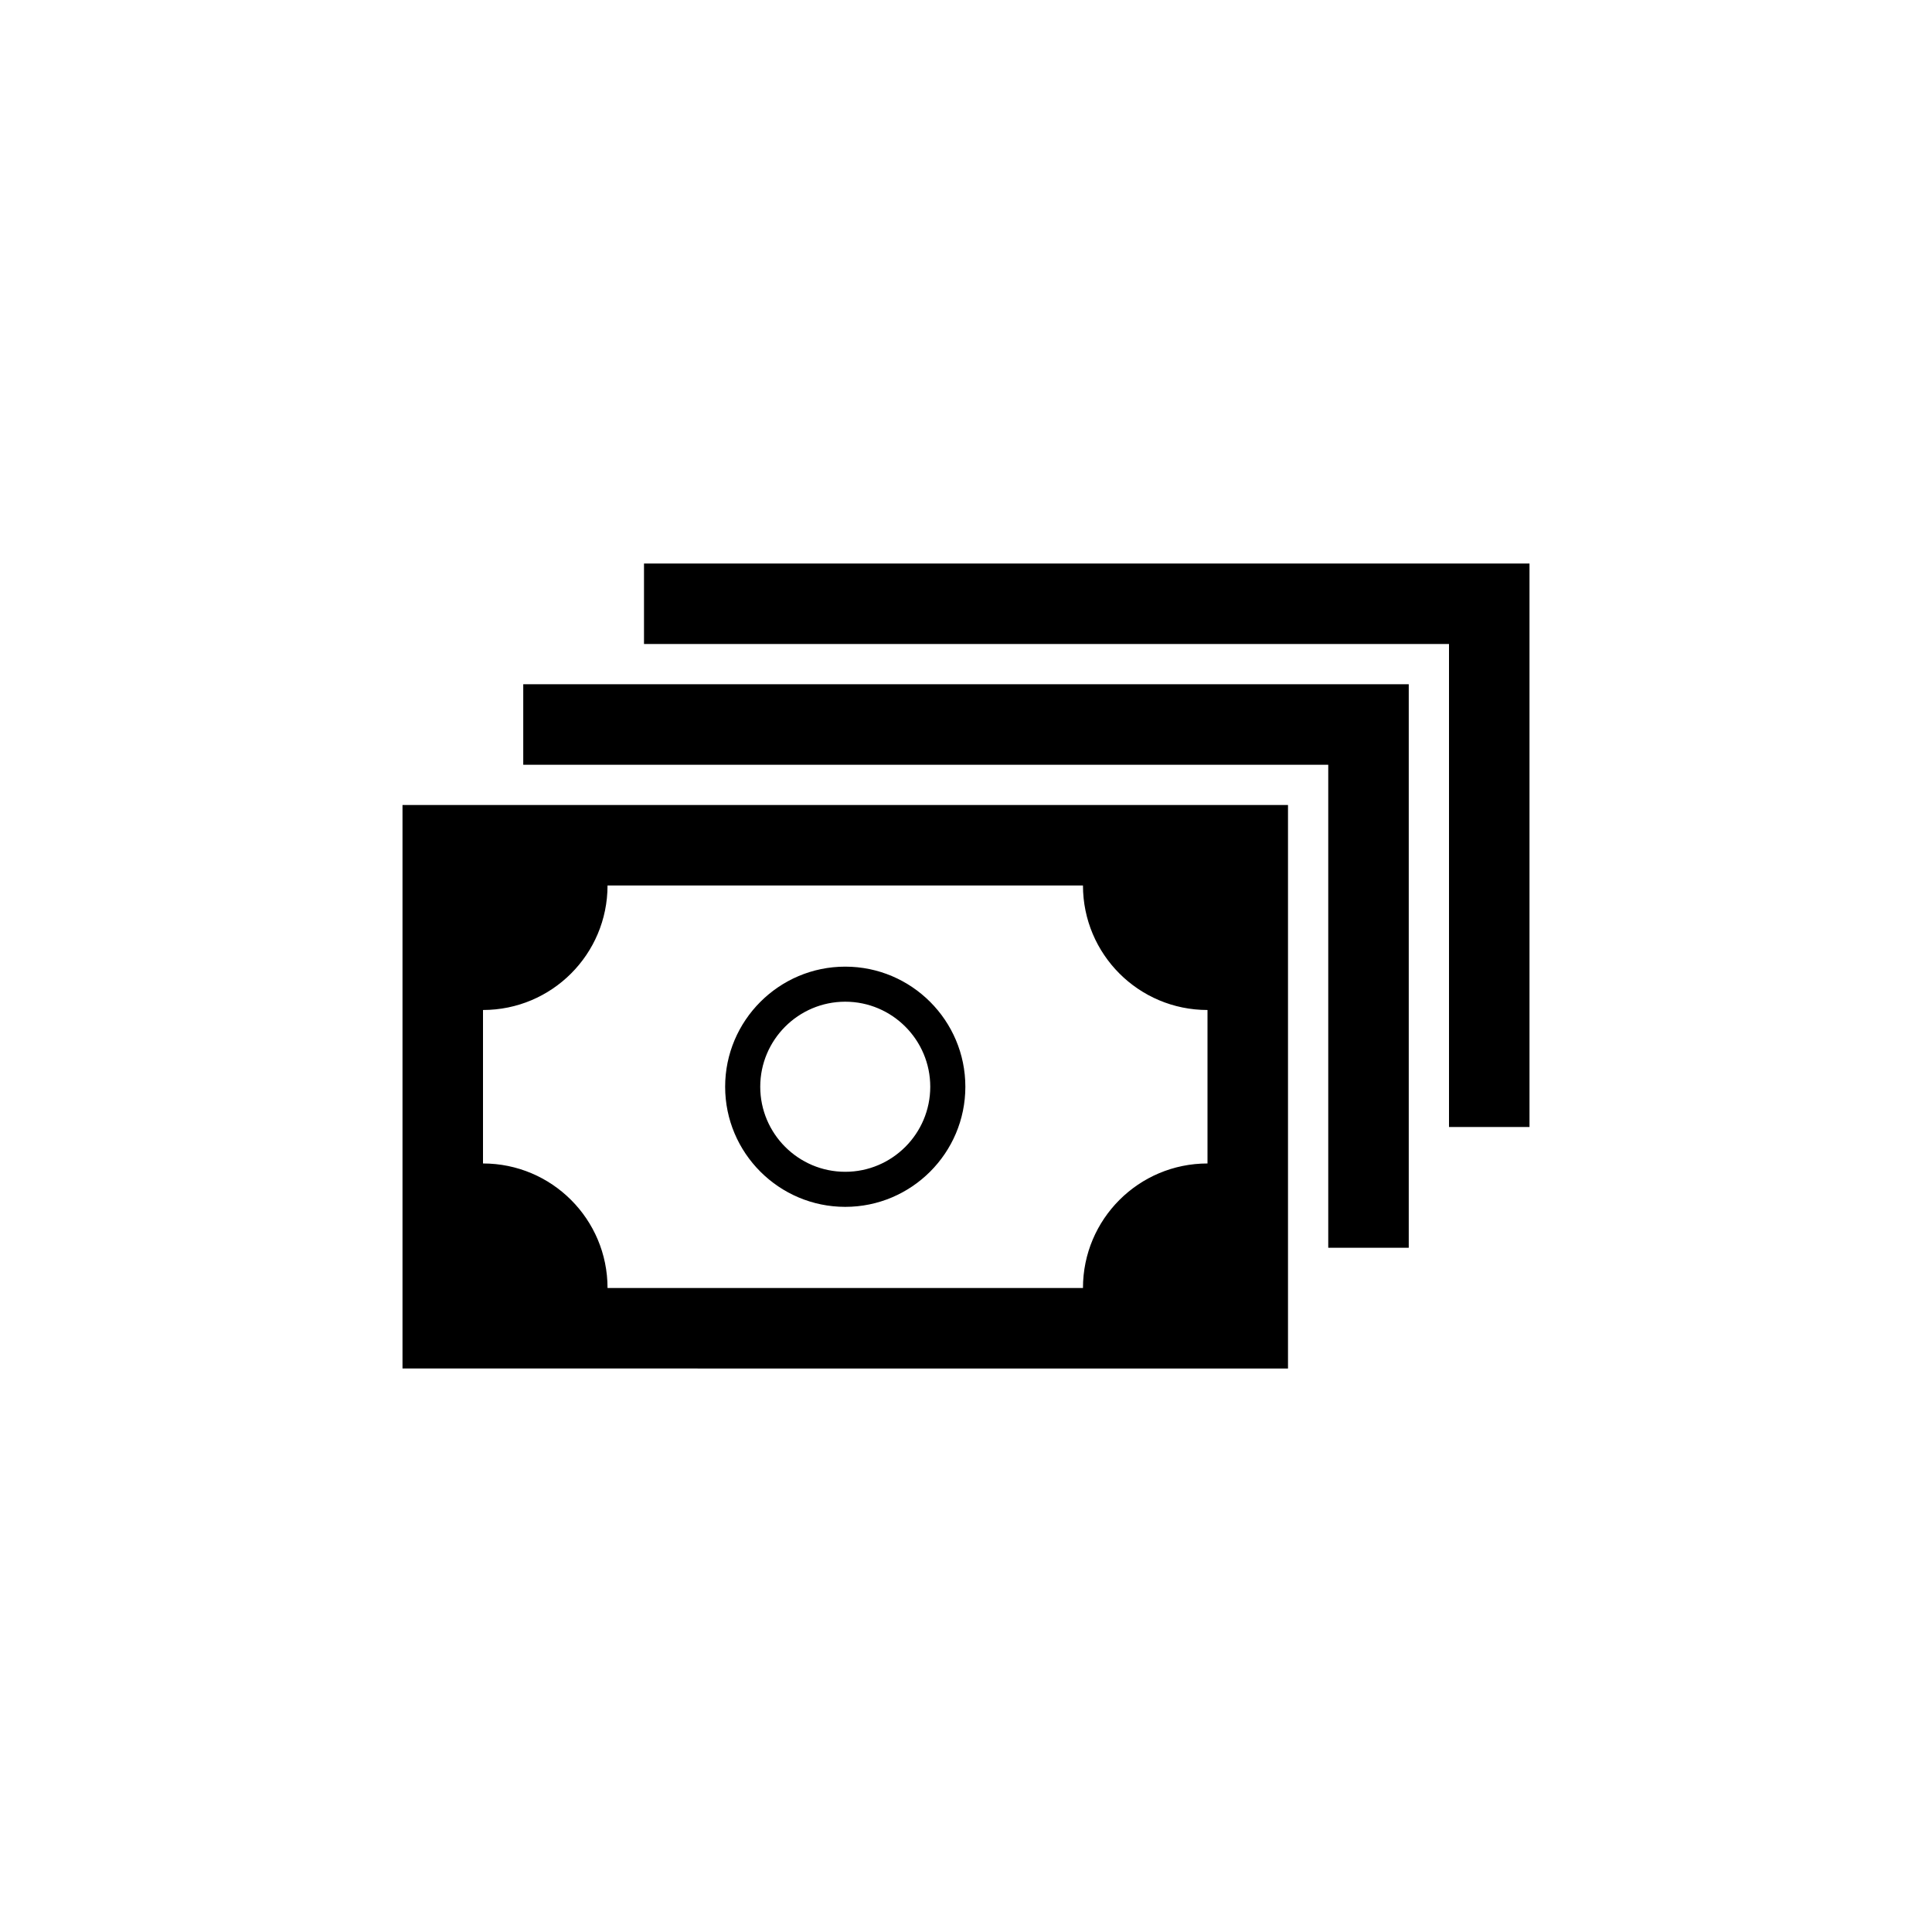 <?xml version="1.0" encoding="utf-8"?>
<!-- Generator: Adobe Illustrator 16.0.3, SVG Export Plug-In . SVG Version: 6.00 Build 0)  -->
<!DOCTYPE svg PUBLIC "-//W3C//DTD SVG 1.1//EN" "http://www.w3.org/Graphics/SVG/1.1/DTD/svg11.dtd">
<svg version="1.1" id="Ebene_1" xmlns="http://www.w3.org/2000/svg" xmlns:xlink="http://www.w3.org/1999/xlink" x="0px" y="0px"
	 width="48px" height="48px" viewBox="0 0 48 48" enable-background="new 0 0 48 48" xml:space="preserve">
<g id="glyphicons">
	<g id="money">
		<path d="M35,17v14h-2V19H13v-2H35z M32,20v14H10V20H32z M26.906,32c0-1.709,1.385-3.094,3.094-3.094v-3.813
			c-1.709,0-3.094-1.385-3.094-3.094H15.094c0,1.709-1.385,3.094-3.094,3.094v3.813c1.709,0,3.094,1.385,3.094,3.094H26.906z M16,14
			v2h20v12h2V14H16z M21,29.984c-1.647,0-2.984-1.34-2.984-2.984s1.338-2.984,2.984-2.984s2.984,1.339,2.984,2.984
			S22.646,29.984,21,29.984z M21,24.887c-1.165,0-2.112,0.949-2.112,2.113c0,1.165,0.947,2.113,2.112,2.113s2.112-0.948,2.112-2.113
			C23.112,25.836,22.165,24.887,21,24.887z"/>
	</g>
</g>
<g id="Layer_2">
</g>
</svg>
